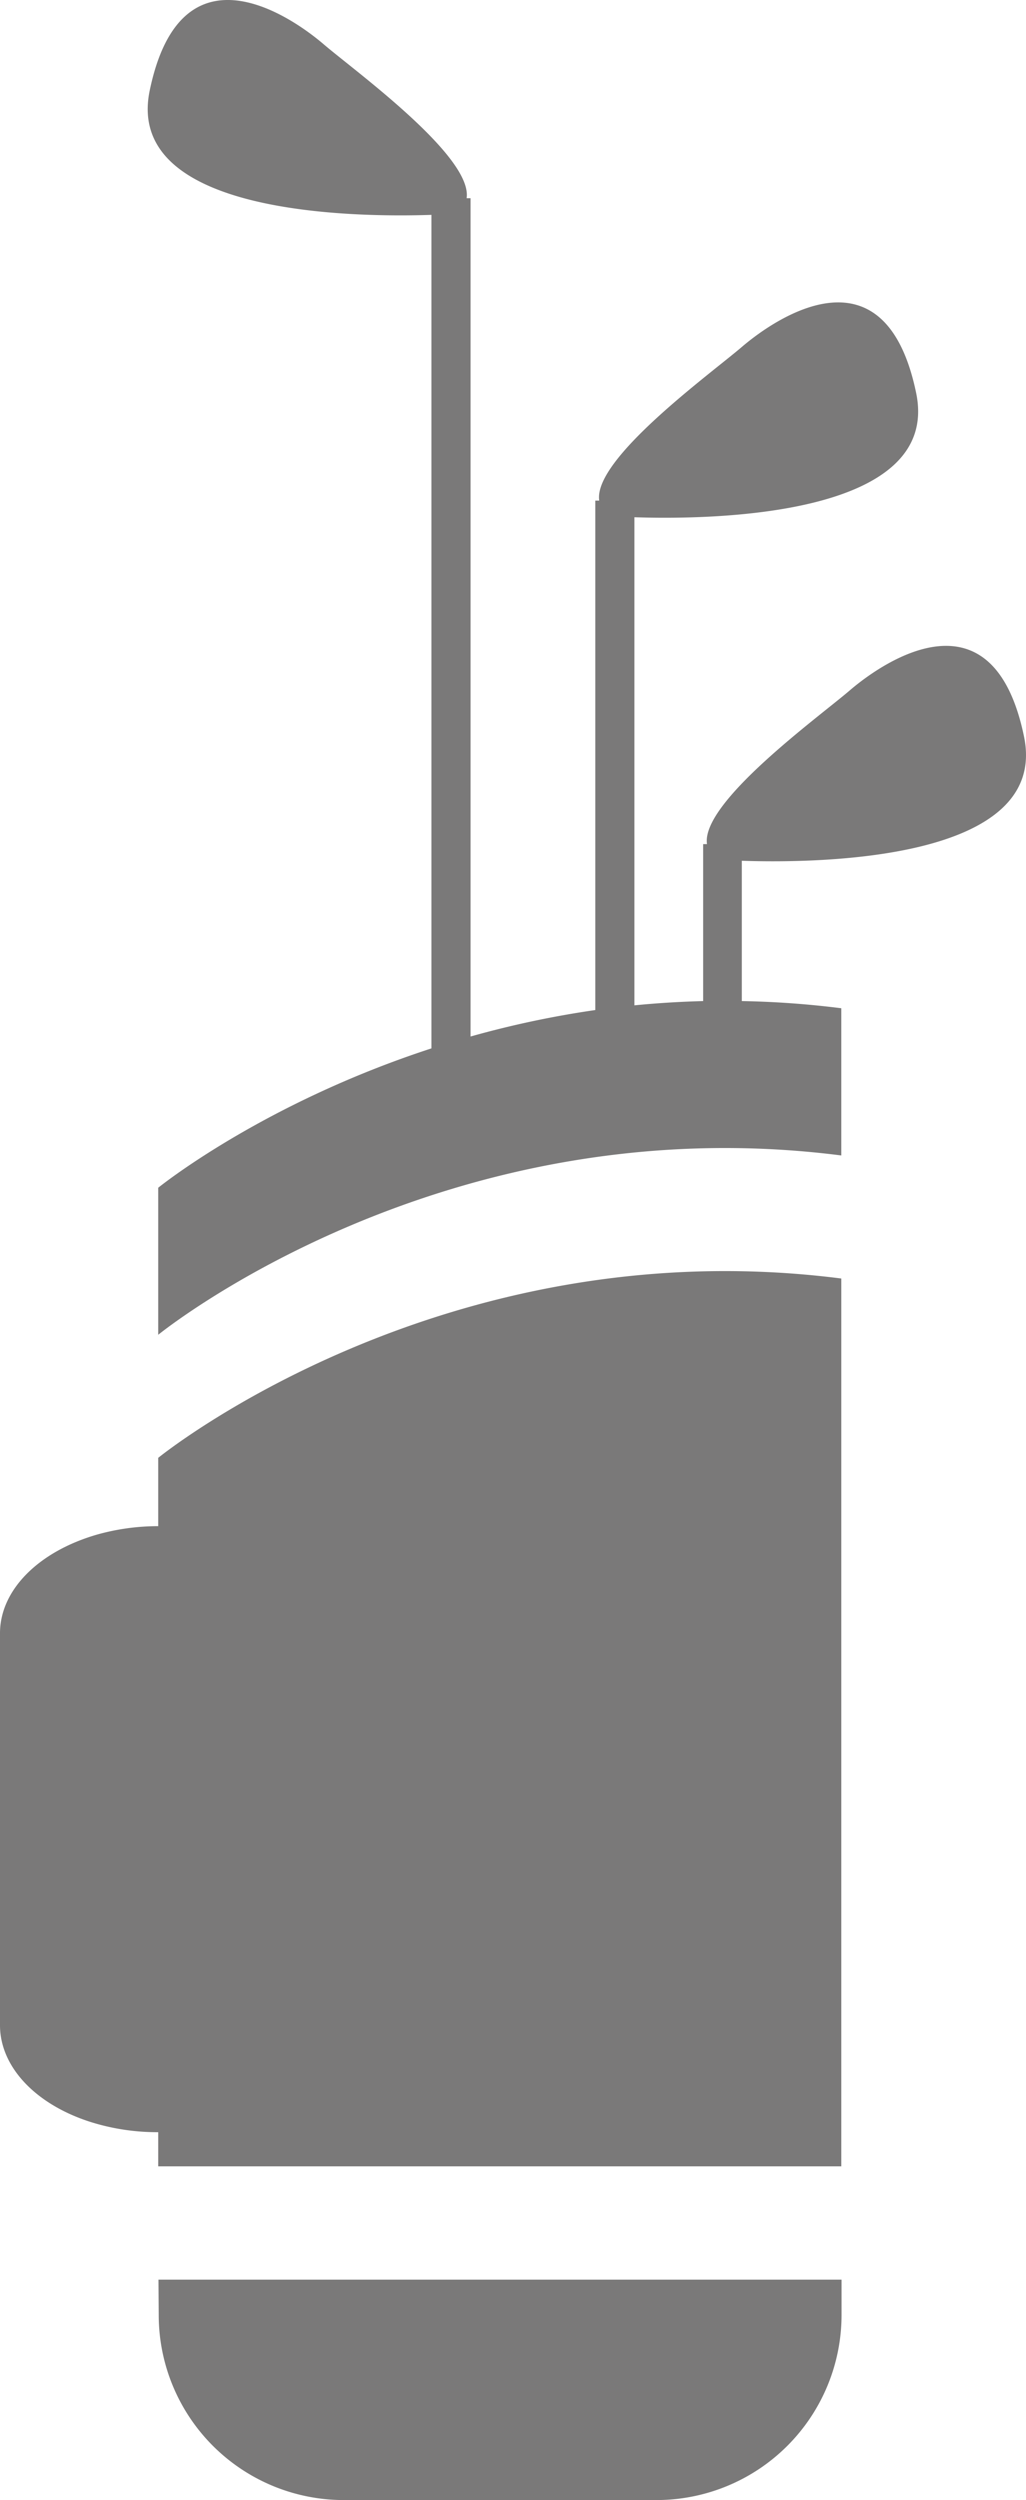 <?xml version="1.0" encoding="UTF-8" standalone="no"?>
<svg
   xmlns:dc="http://purl.org/dc/elements/1.1/"
   xmlns:cc="http://creativecommons.org/ns#"
   xmlns:rdf="http://www.w3.org/1999/02/22-rdf-syntax-ns#"
   xmlns:svg="http://www.w3.org/2000/svg"
   xmlns="http://www.w3.org/2000/svg"
   height="292.772"
   width="120.163"
   id="svg14"
   version="1.1"
   viewBox="0 0 120.163 292.772">
  <defs
     id="defs4">
    <style
       id="style2">.cls-1{fill:#7a7979;}</style>
  </defs>
  <title
     id="title6">Golf</title>
  <g
     transform="translate(-89.89,-3.618)"
     data-name="Expan Icon"
     id="Expan_Icon">
    <g
       id="Golf">
      <path
         style="fill:#7a7979"
         id="path8"
         d="m 209.82,89.87 c -3.6,-17.41 -16.21,-9 -20.41,-5.4 -3.66,3.14 -17.44,13.11 -16.72,18 h -0.45 v 18.38 q -4.12,0.11 -8.05,0.5 V 64.19 c 8.88,0.3 36,0 33,-14.54 -3.6,-17.41 -16.21,-9 -20.41,-5.41 -3.66,3.14 -17.44,13.12 -16.71,18 h -0.46 V 121.9 A 113.67,113.67 0 0 0 145,125 V 26.83 h -0.46 c 0.73,-4.89 -13.05,-14.87 -16.71,-18 -4.2,-3.6 -16.81,-12 -20.41,5.41 -3,14.59 24.14,14.84 33,14.54 v 97.61 c -19.88,6.48 -32,16.32 -32,16.32 v 17.22 c 0,0 33.14,-27 80,-21 v 14.41 c -46.83,-6 -80,21 -80,21 v 8 a 26.38,26.38 0 0 0 -7.21,1 c -6.86,2 -11.32,6.51 -11.32,11.54 v 45.91 c 0,4.82 4.09,9.22 10.53,11.3 a 26,26 0 0 0 8,1.22 v 4 h 80 V 121.69 a 107.37,107.37 0 0 0 -11.65,-0.84 v -16.43 c 8.91,0.3 36.07,0.04 33.05,-14.55 z"
         class="cls-1" />
      <path
         style="fill:#7a7979"
         id="path10"
         d="m 108.48,274.78 a 21.67,21.67 0 0 0 21.61,21.61 h 36.74 a 21.68,21.68 0 0 0 21.62,-21.61 v -4.2 h -80 z"
         class="cls-1" />
    </g>
  </g>
</svg>
